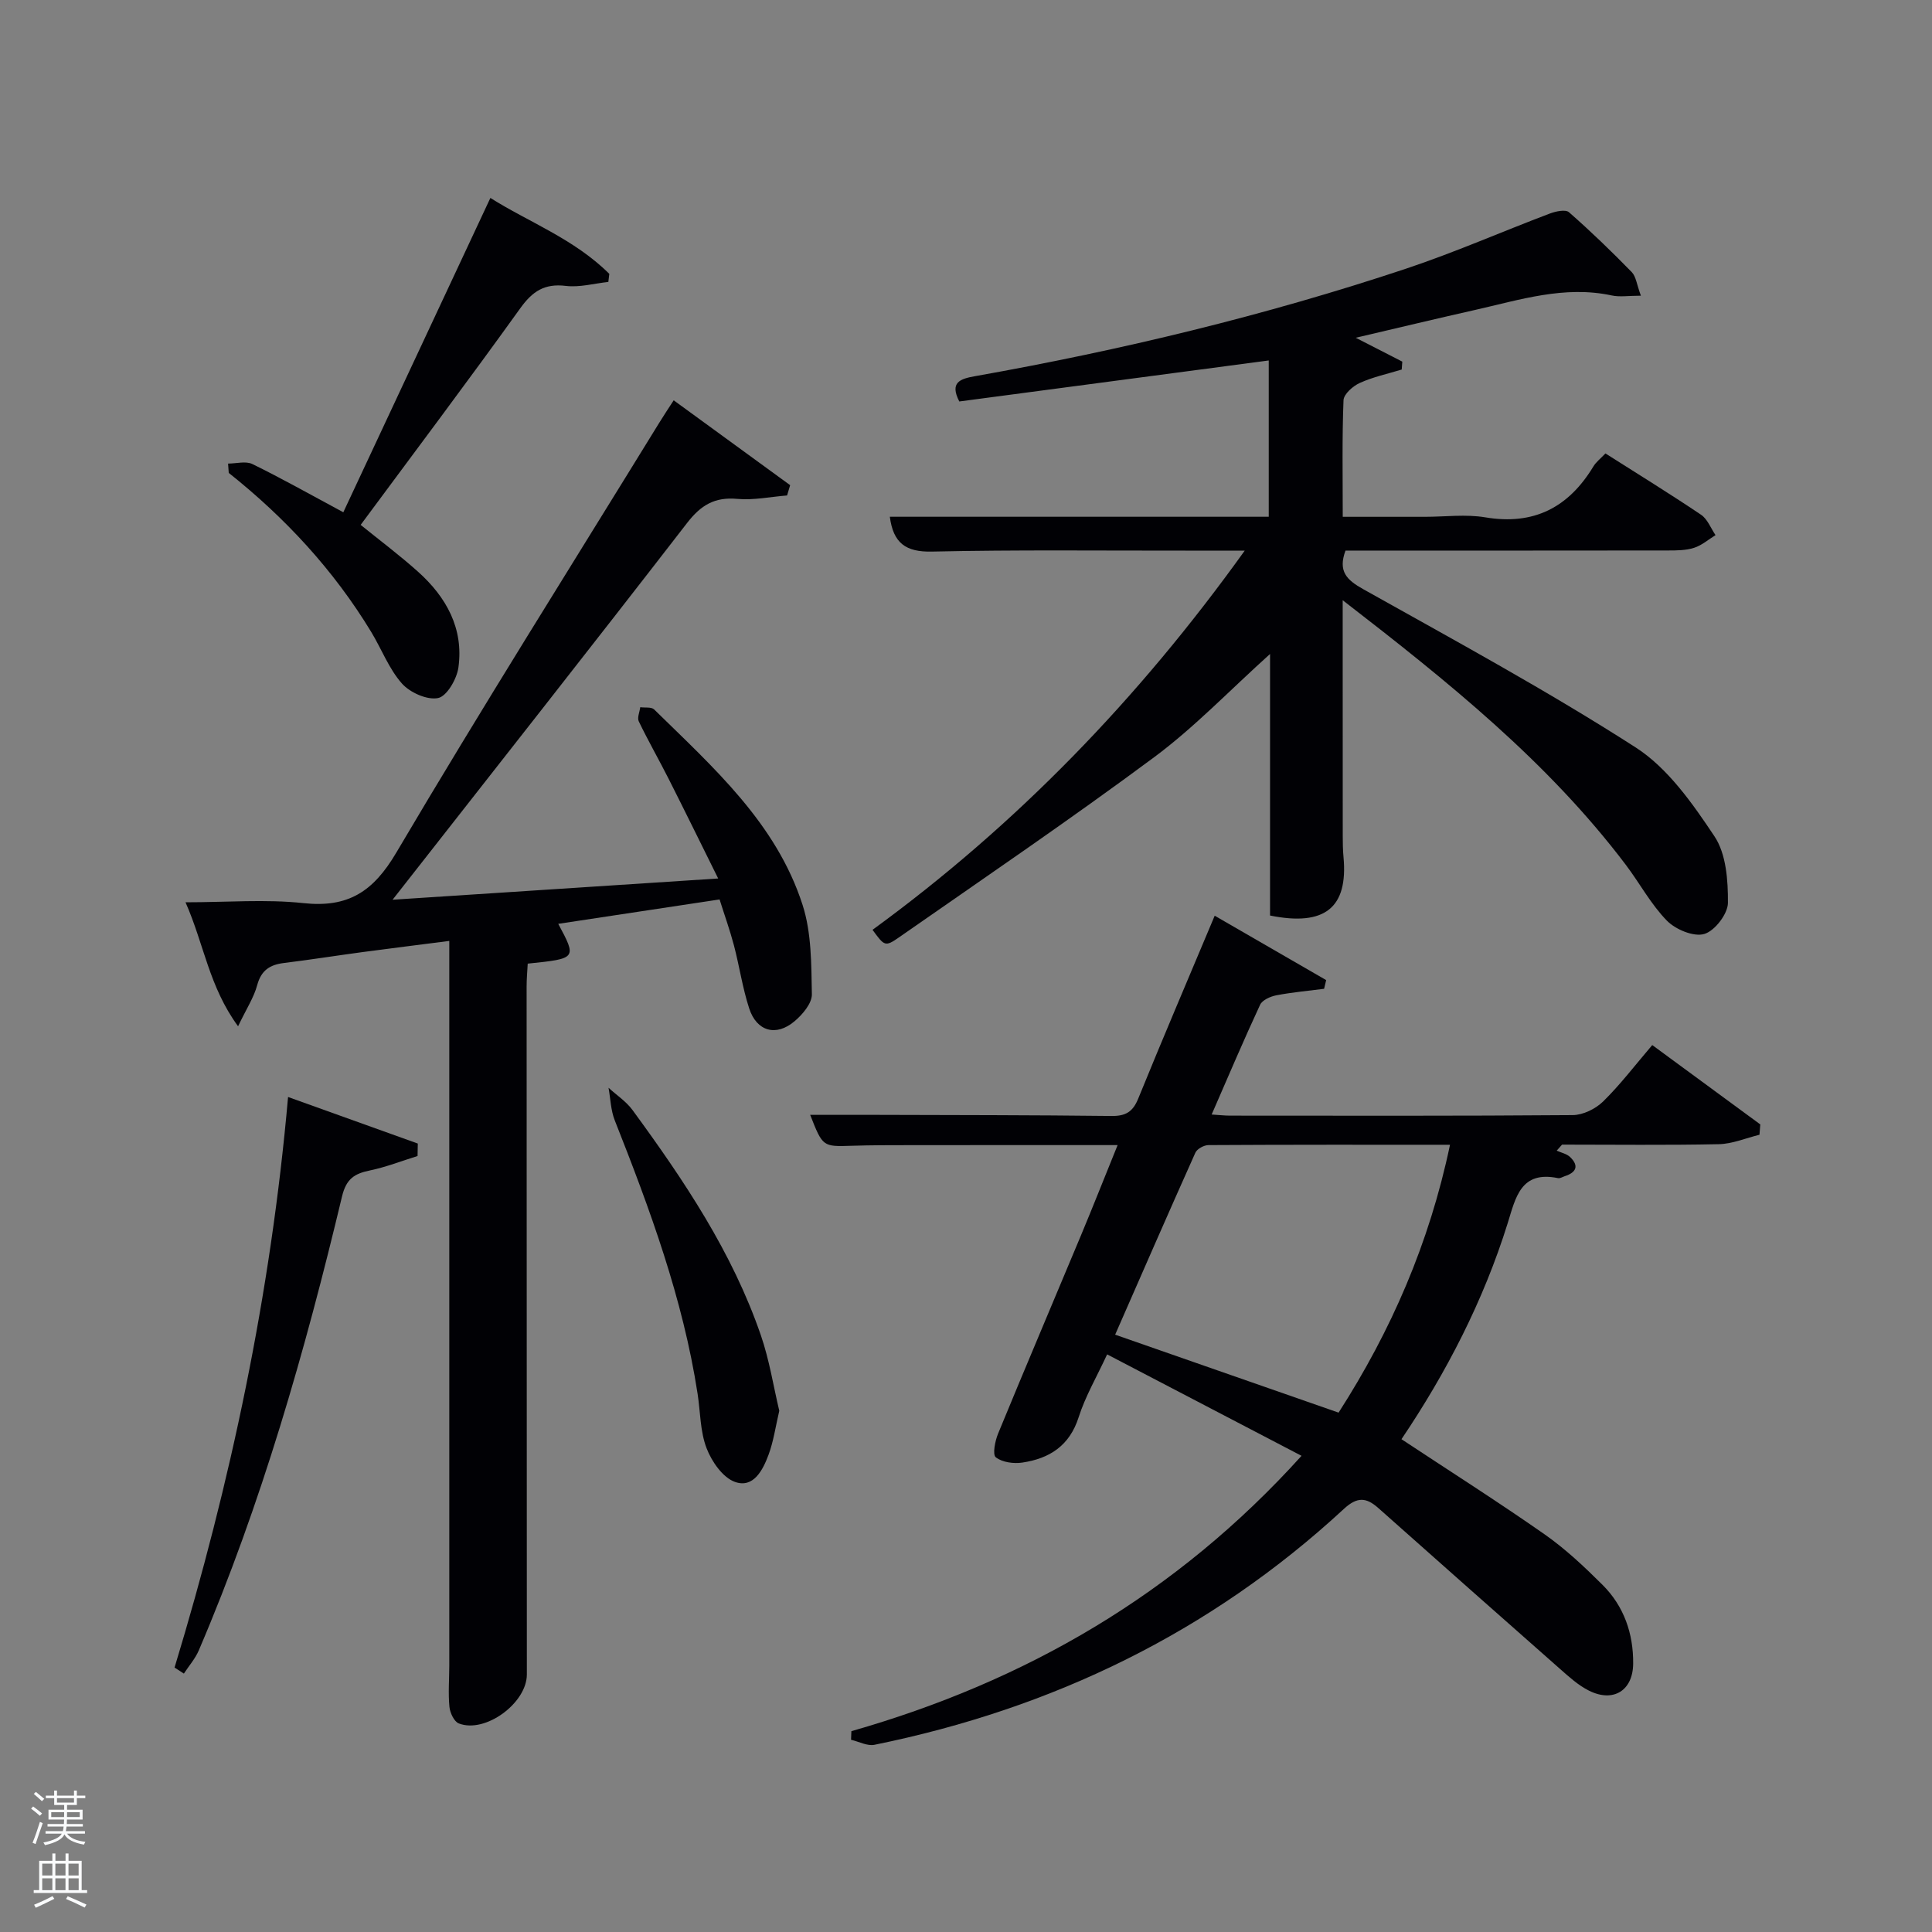 <svg enable-background="new 0 0 400 400" viewBox="0 0 400 400" xmlns="http://www.w3.org/2000/svg"><rect x="0" y="0" width="400" height="400" fill="#808080" stroke="none"/><path d="m6.44 374.46.42-.45c.65.47 1.27.95 1.85 1.44l-.45.49c-.65-.56-1.25-1.06-1.82-1.48m.93 7.33-.63-.26c.55-1.36 1.05-2.8 1.52-4.33.19.1.38.19.59.27-.46 1.29-.95 2.73-1.48 4.32m-.38-10.38.44-.42c.43.34 1.01.82 1.74 1.44l-.49.49c-.53-.51-1.09-1.01-1.69-1.51m2.5.35h1.72v-1.04h.59v1.04h3.52v-1.04h.59v1.04h1.75v.53h-1.75v1.42h-2.03v.97h3.22v2.03h-3.24c0 .35-.01.66-.03.93h3.32v.53h-3.37c-.03.27-.08.58-.15.94h3.96v.53h-3.71c.67.92 1.93 1.48 3.79 1.68-.13.24-.23.44-.29.59-2.13-.38-3.48-1.08-4.04-2.12-.43.97-1.77 1.72-4.03 2.23-.09-.19-.2-.37-.33-.55 2.1-.42 3.37-1.03 3.81-1.83h-3.36v-.53h3.58c.08-.29.13-.61.16-.94h-3.33v-.53h3.39c.02-.27.04-.58.04-.93h-3.23v-2.03h3.25v-.97h-2.07v-1.42h-1.73zm1.12 3.44v1h2.65c.01-.3.02-.44.02-.4v-.25-.35zm1.19-2h3.52v-.91h-3.52zm4.71 2h-2.63v.59c0 .15-.01.28-.01.4h2.64z" fill="#fafbfc"/><path d="m13.56 383.74h.63v1.52h2.72v6.07h1.13v.6h-11.06v-.6h1.13v-6.07h2.73v-1.52h.63v1.52h2.1v-1.52zm-2.69 8.83.38.56c-1.24.63-2.53 1.25-3.85 1.85-.1-.21-.21-.42-.34-.63 1.36-.55 2.63-1.15 3.81-1.78m-2.13-4.27h2.1v-2.45h-2.1zm0 3.04h2.1v-2.46h-2.1zm2.72-3.04h2.1v-2.45h-2.1zm0 3.04h2.1v-2.46h-2.1zm6.07 3.6c-1.41-.71-2.7-1.3-3.86-1.78l.35-.56c1.45.62 2.75 1.19 3.88 1.72zm-1.25-9.09h-2.1v2.45h2.1zm-2.09 5.49h2.1v-2.46h-2.1z" fill="#fafbfc"/><g fill="#010105"><path d="m257.71 114c-4.78 0-8.54 0-12.3 0-17.49.02-34.99-.19-52.48.2-5.42.12-7.99-1.77-8.7-7.21h78.45c0-10.89 0-21.46 0-32.36-21.44 2.84-42.74 5.66-64.07 8.49-2.02-3.95.14-4.68 3.23-5.23 30.27-5.38 60.11-12.55 89.28-22.27 10.07-3.36 19.82-7.65 29.76-11.41 1.22-.46 3.24-.9 3.96-.27 4.5 3.94 8.8 8.1 12.98 12.38.91.93 1.05 2.6 1.91 4.9-2.58 0-4.38.31-6.04-.05-9.81-2.11-19.05.92-28.38 3.02-7.9 1.78-15.78 3.67-24.62 5.74 3.72 1.91 6.68 3.42 9.64 4.94-.04.55-.08 1.09-.12 1.64-2.91.89-5.94 1.53-8.69 2.78-1.42.64-3.31 2.31-3.36 3.58-.31 7.8-.16 15.61-.16 24.13h17.03c4.17 0 8.43-.57 12.48.11 10.07 1.69 17.24-2.05 22.38-10.53.58-.96 1.55-1.69 2.5-2.7 6.69 4.25 13.33 8.34 19.79 12.69 1.34.9 2.02 2.79 3 4.22-1.47.91-2.84 2.12-4.44 2.63-1.69.54-3.59.55-5.4.55-20.49.03-40.99.02-61.48.02-1.81 0-3.61 0-5.29 0-1.58 4.3.23 6.06 3.65 7.98 18.97 10.63 38.12 21.02 56.4 32.76 6.68 4.29 11.8 11.61 16.34 18.42 2.44 3.65 2.82 9.14 2.79 13.79-.02 2.27-2.73 5.8-4.9 6.43-2.19.64-5.93-.92-7.73-2.75-3.33-3.4-5.65-7.79-8.56-11.63-16.13-21.3-36.71-37.83-58.57-54.72v13.21c0 11.83 0 23.66.01 35.49 0 1.5.02 3 .16 4.49.96 10.43-3.81 14.39-15.21 12.09 0-17.75 0-35.61 0-54.15-8.37 7.53-15.63 15.15-23.95 21.34-17.34 12.87-35.21 25.02-52.93 37.37-2.83 1.97-2.99 1.73-5.42-1.6 29.73-21.68 55.01-47.76 77.06-78.51z"/><path d="m176.27 358.42c36-10.29 67.26-28.29 93.2-57.01-13.37-6.98-26.51-13.83-40.25-21-2.16 4.67-4.52 8.69-5.9 13.02-1.89 5.92-6.05 8.54-11.65 9.38-1.8.27-4.17-.05-5.5-1.09-.71-.56-.16-3.38.48-4.92 5.62-13.67 11.41-27.26 17.1-40.9 2.54-6.08 4.96-12.22 7.64-18.82-14.79 0-28.91-.01-43.03.01-4 0-8 0-11.99.13-6.03.19-6.03.23-8.63-6.4 4.75 0 9.32-.01 13.88 0 16.16.05 32.32.04 48.48.23 2.93.04 4.43-.83 5.55-3.58 5.07-12.46 10.36-24.83 15.84-37.88 7.84 4.53 15.46 8.93 23.08 13.33-.14.6-.29 1.2-.43 1.8-3.3.43-6.63.72-9.9 1.35-1.23.24-2.9.98-3.35 1.96-3.42 7.35-6.58 14.81-10.03 22.72 1.63.1 2.71.23 3.8.23 23.66.01 47.32.08 70.97-.11 2.13-.02 4.71-1.29 6.27-2.81 3.54-3.47 6.56-7.45 10.18-11.69 7.55 5.55 14.96 10.99 22.37 16.43-.06.71-.11 1.43-.17 2.14-2.8.68-5.59 1.89-8.4 1.95-10.82.23-21.65.09-32.47.09-.37.42-.74.83-1.11 1.25.94.43 2.08.65 2.78 1.33 1.88 1.82 1.27 3.18-1.09 3.95-.47.15-.99.5-1.42.41-7.7-1.59-8.76 3.98-10.41 9.3-5.03 16.13-12.72 30.99-22 44.75 10.04 6.64 19.98 12.95 29.62 19.69 4.33 3.03 8.25 6.73 12.01 10.47 4.43 4.42 6.39 10.07 6.34 16.29-.04 5.61-4.12 8.14-9.17 5.6-2.18-1.09-4.08-2.82-5.93-4.45-12.59-11.09-25.14-22.22-37.68-33.36-2.48-2.2-4.35-2.36-7.11.19-27.68 25.59-60.38 41.36-97.19 48.84-1.48.3-3.23-.66-4.85-1.04.01-.58.04-1.18.07-1.78zm123.94-121.41c-17.13 0-33.57-.03-50.02.07-.93.01-2.34.78-2.7 1.57-5.61 12.52-11.09 25.09-16.61 37.68 15.66 5.46 30.9 10.78 46.26 16.14 10.86-16.92 18.77-35.01 23.07-55.46z"/><path d="m139.48 82.88c8.16 5.95 16.13 11.76 24.11 17.57-.21.71-.42 1.42-.63 2.13-3.44.27-6.92 1.02-10.31.71-4.68-.43-7.54 1.29-10.39 4.98-19.85 25.67-39.94 51.15-60.98 78.01 22.93-1.5 44.62-2.91 67.41-4.4-3.63-7.32-6.89-13.97-10.23-20.58-2.03-4.01-4.26-7.91-6.21-11.95-.36-.75.18-1.94.31-2.93.97.14 2.31-.09 2.87.46 12.23 12 25.29 23.53 30.74 40.49 1.86 5.78 1.8 12.28 1.92 18.47.04 1.88-1.93 4.21-3.6 5.61-3.81 3.22-7.83 2.09-9.38-2.67-1.38-4.24-2.02-8.71-3.15-13.03-.83-3.15-1.94-6.23-2.98-9.53-11.45 1.73-22.38 3.39-33.4 5.05 3.85 7.19 3.85 7.19-6.32 8.24-.08 1.52-.23 3.13-.23 4.73.01 47.48.03 94.96.05 142.44 0 5.92-8.61 12.27-14.09 10.14-.97-.38-1.82-2.2-1.94-3.43-.27-2.8-.04-5.66-.03-8.49 0-48.48 0-96.96 0-145.44 0-1.3 0-2.61 0-4.65-6.29.81-12.13 1.53-17.96 2.31-5.43.73-10.85 1.59-16.29 2.26-2.9.36-4.69 1.51-5.52 4.58-.69 2.57-2.24 4.91-3.96 8.52-6.02-8.22-7.03-16.93-10.88-25.67 8.66 0 16.6-.67 24.39.17 9.26 1 14.47-2.35 19.24-10.44 17.66-29.92 36.19-59.33 54.4-88.93.92-1.51 1.93-3.01 3.04-4.73z"/><path d="m47.22 95.98c1.7 0 3.67-.57 5.04.1 5.94 2.9 11.71 6.16 18.82 9.98 9.96-21.28 20.05-42.86 30.45-65.08 7.75 4.92 17.35 8.47 24.62 15.72-.07.56-.14 1.11-.2 1.67-2.94.32-5.95 1.17-8.82.82-4.4-.53-6.89 1.12-9.41 4.63-10.77 14.99-21.87 29.75-33.05 44.85 4 3.24 8.09 6.3 11.88 9.7 5.86 5.25 9.48 11.76 8.36 19.83-.33 2.37-2.38 5.94-4.2 6.32-2.26.47-5.84-1.13-7.51-3.02-2.69-3.05-4.2-7.12-6.35-10.67-7.77-12.8-17.79-23.62-29.49-32.92-.05-.65-.09-1.29-.14-1.93z"/><path d="m36.14 345.25c11.62-38.3 19.91-77.27 23.5-118.13 9.5 3.41 18.18 6.53 26.86 9.64-.02.86-.03 1.72-.05 2.58-3.28 1.02-6.51 2.29-9.87 2.99-3.19.66-4.89 1.71-5.77 5.39-7.65 32.02-16.67 63.63-29.65 93.97-.74 1.73-2.05 3.21-3.09 4.81-.64-.42-1.29-.84-1.93-1.25z"/><path d="m161.34 292.09c-.78 3.33-1.19 6.33-2.22 9.1-1.17 3.15-3.11 6.98-6.94 5.63-2.53-.89-4.84-4.23-5.89-6.98-1.34-3.48-1.28-7.49-1.86-11.27-3.03-19.68-9.87-38.21-17.15-56.61-.83-2.09-.88-4.49-1.29-6.75 1.67 1.53 3.66 2.83 4.97 4.62 10.63 14.52 20.66 29.44 26.57 46.63 1.77 5.14 2.61 10.6 3.81 15.63z"/></g></svg>